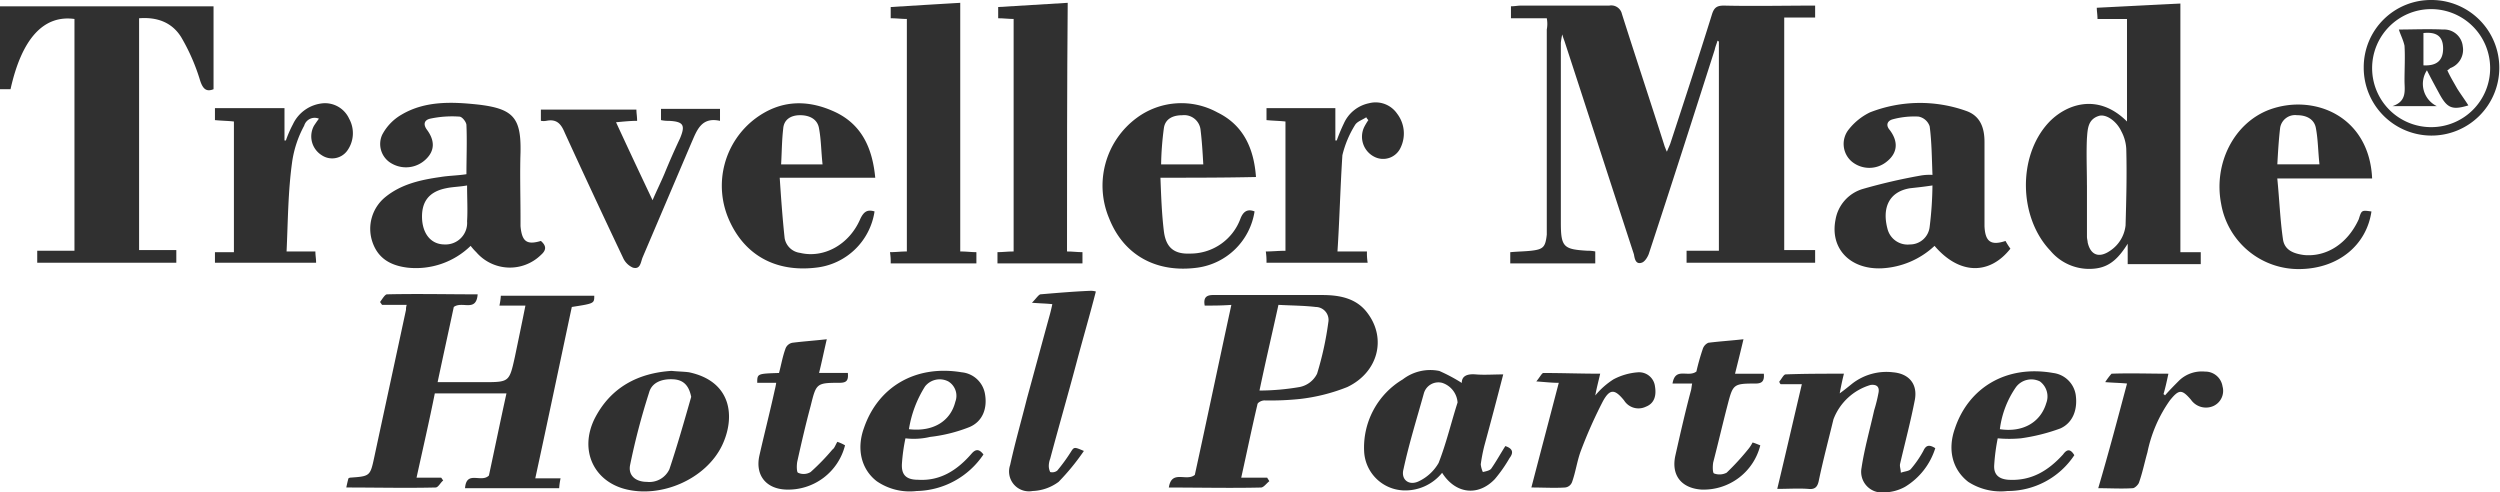 <svg xmlns="http://www.w3.org/2000/svg" width="334.057" height="65.798" viewBox="0 0 334.057 65.798"><g transform="translate(-1184.643 -18.96)"><path d="M1489.981,22.49h-4.787v-1.6c.469,0,.939-.094,1.314-.094h11.827a1.462,1.462,0,0,1,1.689,1.126c1.877,5.913,3.848,11.827,5.726,17.74.094.188.094.282.281.657.188-.469.375-.845.469-1.126,1.877-5.726,3.755-11.451,5.538-17.177.282-.939.657-1.22,1.6-1.22,4.036.094,8.072,0,12.2,0v1.6h-4.13V53.464h4.13v1.69H1508.66v-1.6h4.318V25.587c-.094,0-.094-.094-.188-.094-.094.375-.282.751-.375,1.22-2.91,9.1-5.819,18.209-8.823,27.314-.188.469-.563,1.032-.939,1.126-.845.282-.939-.657-1.032-1.126-3.1-9.48-6.195-19.054-9.292-28.534a8.014,8.014,0,0,1-.281-.845,9.026,9.026,0,0,0-.188,1.126V49.8c0,3.285.375,3.567,3.567,3.755a4.6,4.6,0,0,1,1.032.094v1.6H1485.1v-1.5c.938-.094,1.783-.094,2.722-.188,1.69-.188,1.971-.469,2.159-2.159V23.991a4.036,4.036,0,0,0,0-1.5Z" transform="translate(-98.652 -1.089)" fill="#303030"/><path d="M1579.15,53.727h2.722v1.6h-9.762V52.6c-1.126,1.783-2.253,3-4.13,3.285a6.745,6.745,0,0,1-6.195-2.347c-4.224-4.412-4.411-12.578-.281-17.083,2.253-2.44,6.57-4.13,10.512-.188v-13.7h-3.942c0-.563-.094-1.032-.094-1.5,3.755-.188,7.321-.375,11.17-.563Zm-12.484-8.917v6.852c0,.282.094.563.094.751.375,1.69,1.5,2.159,3,1.126a4.67,4.67,0,0,0,2.065-3.379c.094-3.379.188-6.758.094-10.231a5.539,5.539,0,0,0-.657-2.347c-.657-1.408-2.065-2.347-3-2.065-1.5.469-1.5,1.783-1.6,3-.094,2.065,0,4.13,0,6.289Z" transform="translate(-103.158 -1.071)" fill="#303030"/><path d="M1280.049,22.59c-4.13-.563-7.04,2.628-8.542,9.386H1270.1V20.9h28.534V31.976c-.939.375-1.408,0-1.783-1.126a26.679,26.679,0,0,0-2.534-5.819c-1.22-1.971-3.191-2.722-5.632-2.534V53.47h4.975v1.69h-18.585v-1.6h4.975V22.59Z" transform="translate(-85.457 -1.096)" fill="#303030"/><path d="M1340.8,75.132h-9.574c-.751,3.755-1.6,7.415-2.441,11.264h3.285c.094.094.188.282.281.375-.375.282-.657.939-1.032.939-3.942.094-7.885,0-11.921,0,.094-.469.188-.845.282-1.22l.188-.094c2.722-.188,2.722-.188,3.285-2.816,1.408-6.57,2.816-13.047,4.224-19.617a1.832,1.832,0,0,1,.094-.657h-3.285c-.094-.094-.187-.282-.282-.375.282-.375.657-1.032.939-1.032,4.036-.094,8.072,0,12.108,0-.188,2.44-2.065.845-3.191,1.69-.657,3.1-1.408,6.477-2.159,10.043h6.1c3.473,0,3.473,0,4.224-3.379.469-2.253.939-4.505,1.408-6.852h-3.473a8.744,8.744,0,0,0,.188-1.314h12.484c0,1.032,0,1.032-3,1.5-1.6,7.509-3.191,15.112-4.881,22.9h3.379a8.736,8.736,0,0,0-.188,1.314h-12.578c.188-2.44,2.159-.657,3.191-1.69.751-3.473,1.5-7.134,2.346-10.982Z" transform="translate(-88.482 -3.609)" fill="#303030"/><path d="M1336.222,53.75a10.462,10.462,0,0,1-8.448,2.91c-2.253-.282-3.942-1.22-4.693-3.473a5.463,5.463,0,0,1,1.69-5.913c2.159-1.783,4.787-2.347,7.415-2.722,1.126-.188,2.253-.188,3.473-.375,0-2.159.094-4.412,0-6.57,0-.375-.563-1.126-.939-1.126a13.973,13.973,0,0,0-3.942.282c-.751.188-.939.751-.375,1.5,1.032,1.408,1.032,2.722-.094,3.848a3.823,3.823,0,0,1-4.6.657,2.98,2.98,0,0,1-1.314-3.848,6.682,6.682,0,0,1,2.628-2.722c3.191-1.877,6.852-1.69,10.325-1.314,4.6.563,5.632,1.783,5.538,6.383-.094,2.91,0,5.819,0,8.823v1.032c.188,2.065.845,2.534,2.722,1.971.751.657.751,1.22,0,1.877a5.933,5.933,0,0,1-8.635-.375,7.7,7.7,0,0,1-.751-.845Zm-.469-8.072c-1.032.188-1.971.188-2.816.375-2.347.469-3.379,1.877-3.191,4.318.188,1.971,1.314,3.191,3,3.191a2.88,2.88,0,0,0,3-3.1c.094-1.5,0-3,0-4.787Z" transform="translate(-88.69 -1.938)" fill="#303030"/><path d="M1554.107,53.095a9.874,9.874,0,0,0,.657,1.032c-2.816,3.567-6.852,3.473-10.137-.375a11.116,11.116,0,0,1-7.04,3c-4.224.188-6.946-2.628-6.195-6.477a5.185,5.185,0,0,1,3.661-4.13,75.9,75.9,0,0,1,7.7-1.783,7.159,7.159,0,0,1,1.6-.094c-.094-2.159-.094-4.318-.375-6.477a1.949,1.949,0,0,0-1.5-1.314,10.965,10.965,0,0,0-3.473.375c-.657.188-.939.751-.375,1.408,1.22,1.6,1.033,3.1-.375,4.224a3.681,3.681,0,0,1-4.693,0,3.093,3.093,0,0,1-.375-4.318,8.092,8.092,0,0,1,2.816-2.253,18.374,18.374,0,0,1,12.859-.188c1.877.657,2.44,2.253,2.44,4.13V51.124c.094,2.065.845,2.628,2.816,1.971Zm-9.762-7.415c-1.22.188-2.159.282-3,.375-2.816.469-3.754,2.628-3,5.444a2.772,2.772,0,0,0,3,2.065,2.635,2.635,0,0,0,2.628-2.347,48.26,48.26,0,0,0,.375-5.538Z" transform="translate(-101.485 -1.94)" fill="#303030"/><path d="M1441.287,63.408c-.187-1.032.188-1.408,1.126-1.408h14.549c2.253,0,4.6.375,6.1,2.44,2.534,3.379,1.408,7.884-2.722,9.856a24.488,24.488,0,0,1-6.383,1.6,38.461,38.461,0,0,1-4.693.188c-.375,0-.938.282-.938.563-.751,3.191-1.408,6.383-2.159,9.762h3.473c.094.188.188.282.281.469-.375.282-.751.845-1.126.845-4.036.094-8.166,0-12.3,0,.375-2.44,2.347-.751,3.473-1.69,1.6-7.321,3.191-14.924,4.881-22.715-1.314.094-2.44.094-3.567.094Zm7.321,11.357a32.423,32.423,0,0,0,5.35-.469,3.315,3.315,0,0,0,2.346-1.783,42.468,42.468,0,0,0,1.5-6.852,1.733,1.733,0,0,0-1.689-2.065c-1.6-.188-3.285-.188-4.975-.282C1450.3,67.162,1449.453,70.729,1448.608,74.765Z" transform="translate(-95.669 -3.618)" fill="#303030"/><path d="M1406.186,53.627c.845,0,1.5.094,2.159.094v1.5h-11.451a8.6,8.6,0,0,0-.094-1.5c.751,0,1.408-.094,2.253-.094V22.559c-.657,0-1.408-.094-2.159-.094v-1.5q4.505-.282,9.292-.563V53.627Z" transform="translate(-93.233 -1.065)" fill="#303030"/><path d="M1421.392,53.627c.751,0,1.408.094,2.065.094v1.5H1412.1v-1.5c.657,0,1.314-.094,2.159-.094V22.559c-.657,0-1.314-.094-2.065-.094v-1.5q4.505-.282,9.292-.563c-.094,11.076-.094,22.058-.094,33.227Z" transform="translate(-94.172 -1.065)" fill="#303030"/><path d="M1606.372,49.166c-.657,4.505-4.411,7.6-9.48,7.7a10.507,10.507,0,0,1-10.607-8.729c-1.032-5.35,1.69-10.794,6.477-12.578,5.913-2.159,13.328.845,13.7,9.2h-12.672c.282,2.816.375,5.444.751,8.072.188,1.5,1.408,1.971,2.816,2.159,3,.282,5.82-1.5,7.321-4.787.375-1.22.375-1.22,1.69-1.032Zm-12.578-6.289h5.632c-.188-1.69-.188-3.285-.469-4.787-.188-1.22-1.22-1.783-2.534-1.783A2.021,2.021,0,0,0,1594.17,38C1593.983,39.592,1593.888,41.188,1593.795,42.877Z" transform="translate(-104.849 -1.954)" fill="#303030"/><path d="M1434.795,44.649c.094,2.534.188,4.975.469,7.227.282,2.065,1.314,3,3.473,2.91a7.119,7.119,0,0,0,6.758-4.693c.375-.939.939-1.314,1.877-.939a8.96,8.96,0,0,1-7.6,7.509c-5.444.751-9.856-1.6-11.827-6.57a11.252,11.252,0,0,1,3.661-13.422,10.013,10.013,0,0,1,10.794-.751c3.473,1.69,4.881,4.787,5.162,8.635C1443.336,44.649,1439.206,44.649,1434.795,44.649Zm5.726-1.783c-.094-1.69-.188-3.191-.375-4.693A2.2,2.2,0,0,0,1437.7,36.3c-1.22,0-2.253.469-2.44,1.69a41.123,41.123,0,0,0-.375,4.881Z" transform="translate(-95.091 -1.942)" fill="#303030"/><path d="M1393.36,44.65h-12.765c.188,2.816.375,5.444.657,8.072a2.392,2.392,0,0,0,2.065,1.971c3.1.751,6.57-1.032,8.072-4.6.469-.939.939-1.22,1.877-.939a8.871,8.871,0,0,1-7.791,7.509c-5.444.657-9.668-1.69-11.733-6.57a11.245,11.245,0,0,1,3.567-13.328c3.379-2.534,7.04-2.628,10.794-.845,3.473,1.69,4.881,4.787,5.256,8.729Zm-7.04-1.783c-.188-1.69-.188-3.285-.469-4.787-.188-1.22-1.22-1.783-2.534-1.783-1.22,0-2.159.563-2.253,1.783-.188,1.6-.188,3.191-.282,4.787Z" transform="translate(-91.764 -1.943)" fill="#303030"/><path d="M1459.874,54.5h3.942a8.084,8.084,0,0,0,.094,1.5h-13.516a9.137,9.137,0,0,0-.094-1.5c.845,0,1.69-.094,2.628-.094V37.135c-.751-.094-1.6-.094-2.534-.188v-1.6h9.2v4.318h.188a22.894,22.894,0,0,1,.939-2.253,4.724,4.724,0,0,1,3.379-2.722,3.485,3.485,0,0,1,3.755,1.408,4.342,4.342,0,0,1,.469,4.505,2.568,2.568,0,0,1-3.567,1.22,3,3,0,0,1-1.314-3.942,8.254,8.254,0,0,1,.563-.939,1.3,1.3,0,0,1-.282-.375c-.563.375-1.22.563-1.5,1.032a13.685,13.685,0,0,0-1.69,4.036c-.282,4.318-.375,8.541-.657,12.859Z" transform="translate(-96.517 -1.937)" fill="#303030"/><path d="M1310.274,54.505h3.848c0,.563.094.939.094,1.5H1300.7V54.6h2.534V37.14c-.751-.094-1.6-.094-2.534-.188v-1.6h9.292v4.318h.188a14.976,14.976,0,0,1,.939-2.159,4.912,4.912,0,0,1,4.13-2.816,3.546,3.546,0,0,1,3.379,2.065,3.993,3.993,0,0,1-.281,4.318,2.489,2.489,0,0,1-3.379.563,2.963,2.963,0,0,1-1.032-3.942c.188-.282.375-.563.657-.939a1.459,1.459,0,0,0-1.971.939,14.412,14.412,0,0,0-1.6,4.787c-.563,4.036-.563,7.978-.751,12.014Z" transform="translate(-87.335 -1.942)" fill="#303030"/><path d="M1347.1,37.1v-1.5h12.765c0,.469.094.939.094,1.5-.938,0-1.783.094-2.816.188,1.6,3.473,3.191,6.852,4.881,10.419.563-1.314,1.126-2.44,1.6-3.567.657-1.6,1.314-3.1,2.065-4.693.751-1.783.469-2.253-1.5-2.347A4.6,4.6,0,0,1,1363.15,37V35.5h7.885v1.6c-2.534-.563-3.1,1.314-3.848,3l-6.477,15.206c-.282.657-.282,1.69-1.314,1.408a2.563,2.563,0,0,1-1.314-1.314c-2.628-5.538-5.256-11.17-7.791-16.708-.469-1.126-1.032-1.877-2.44-1.6a2,2,0,0,1-.751,0Z" transform="translate(-90.183 -1.992)" fill="#303030"/><path d="M1532.017,73.185c-.188.751-.375,1.6-.563,2.628.657-.469,1.22-.939,1.69-1.314a7.451,7.451,0,0,1,5.444-1.5c2.159.188,3.285,1.6,2.91,3.661-.563,2.91-1.314,5.726-1.971,8.541-.094.375.094.751.094,1.22.469-.188,1.032-.188,1.314-.469a14.179,14.179,0,0,0,1.689-2.44c.375-.845.845-.845,1.6-.375a9.261,9.261,0,0,1-4.036,5.162,6.017,6.017,0,0,1-2.816.751,2.768,2.768,0,0,1-3-3.285c.375-2.534,1.126-5.162,1.689-7.7a19.751,19.751,0,0,0,.563-2.253c.188-.845-.188-1.22-1.032-1.126a7.591,7.591,0,0,0-4.975,4.6c-.657,2.722-1.408,5.538-1.971,8.26-.188.845-.563,1.126-1.408,1.032-1.314-.094-2.628,0-4.13,0,1.126-4.693,2.159-9.2,3.285-13.986h-2.816a.488.488,0,0,1-.188-.375c.282-.282.563-.939.845-.939,2.534-.094,5.069-.094,7.791-.094Z" transform="translate(-100.984 -4.291)" fill="#303030"/><path d="M1477.346,74.387c0-.939.751-1.22,1.877-1.126s2.347,0,3.661,0q-1.267,4.928-2.534,9.574a22.348,22.348,0,0,0-.469,2.44,3.323,3.323,0,0,0,.282,1.032c.375-.094.939-.188,1.126-.469.657-.939,1.22-1.971,1.877-3,.845.282,1.22.751.563,1.6a19.014,19.014,0,0,1-1.971,2.816c-2.253,2.347-5.256,1.971-7.04-.845a6.32,6.32,0,0,1-5.256,2.347,5.477,5.477,0,0,1-5.162-5.162,10.59,10.59,0,0,1,5.162-9.668,6.016,6.016,0,0,1,4.881-1.126,22.577,22.577,0,0,1,3,1.6Zm-.563,2.628a2.978,2.978,0,0,0-2.065-2.628,2.016,2.016,0,0,0-2.44,1.408c-.939,3.379-1.971,6.664-2.722,10.137-.375,1.408.751,2.253,2.065,1.6a6.032,6.032,0,0,0,2.628-2.44C1475.281,82.459,1475.938,79.644,1476.783,77.015Z" transform="translate(-97.375 -4.272)" fill="#303030"/><path d="M1364.973,72.8c.939.094,1.69.094,2.346.188,5.726,1.22,6.2,6.007,4.412,9.762-2.159,4.505-8.166,7.134-13.047,5.819-4.13-1.126-6.007-5.162-4.036-9.292,2.159-4.318,5.913-6.195,10.325-6.477Zm2.628,3.473c-.282-1.408-.938-2.253-2.346-2.347-1.5-.094-2.91.375-3.285,1.783a91.734,91.734,0,0,0-2.534,9.668c-.281,1.408.751,2.253,2.253,2.253a2.954,2.954,0,0,0,3-1.69C1365.724,82.843,1366.663,79.558,1367.6,76.273Z" transform="translate(-90.598 -4.281)" fill="#303030"/><path d="M1423.749,82.8a30.6,30.6,0,0,1-3.379,4.13,6.2,6.2,0,0,1-3.473,1.22,2.655,2.655,0,0,1-3-3.473c.657-3,1.5-5.913,2.253-8.917,1.032-3.755,2.065-7.6,3.1-11.357.094-.375.188-.751.282-1.22-.845-.094-1.6-.094-2.722-.188.563-.563.845-1.032,1.126-1.126,2.253-.188,4.411-.375,6.664-.469a2.333,2.333,0,0,1,.751.094c-.845,3.285-1.783,6.477-2.628,9.668-1.126,4.224-2.347,8.448-3.473,12.671a2.777,2.777,0,0,0-.188.939,1.874,1.874,0,0,0,.188.845,1.091,1.091,0,0,0,.939-.188,23.223,23.223,0,0,0,1.783-2.44c.469-.751.469-.751,1.784-.188Z" transform="translate(-94.276 -3.581)" fill="#303030"/><path d="M1398.606,81.81a24.223,24.223,0,0,0-.469,3.379c-.094,1.5.563,2.159,2.159,2.159,3,.188,5.256-1.314,7.133-3.473.563-.657,1.032-.657,1.6.094a11,11,0,0,1-8.917,4.881,7.783,7.783,0,0,1-5.35-1.314c-2.065-1.6-2.722-4.318-1.69-7.134,1.877-5.444,6.852-8.448,13.047-7.415a3.485,3.485,0,0,1,3.1,2.816c.375,1.971-.282,3.755-2.065,4.505a20.559,20.559,0,0,1-5.256,1.314,9.421,9.421,0,0,1-3.285.188Zm.469-1.22c3.191.375,5.538-1.032,6.195-3.661a2.242,2.242,0,0,0-.938-2.722,2.5,2.5,0,0,0-3.1.657,15.1,15.1,0,0,0-2.159,5.726Z" transform="translate(-92.975 -4.28)" fill="#303030"/><path d="M1564.327,84.067a10.677,10.677,0,0,1-8.917,4.787,7.985,7.985,0,0,1-5.256-1.22c-2.065-1.6-2.816-4.224-1.783-7.134,1.783-5.35,6.758-8.541,13.141-7.415a3.485,3.485,0,0,1,3,2.91c.282,1.971-.375,3.754-2.065,4.505a25.356,25.356,0,0,1-5.256,1.314,17.037,17.037,0,0,1-3.1,0,26.685,26.685,0,0,0-.469,3.567c-.094,1.314.657,1.877,1.877,1.971,3.1.188,5.35-1.22,7.321-3.379C1563.294,83.316,1563.764,83.129,1564.327,84.067Zm-9.949-3.473c3.1.469,5.444-.939,6.195-3.473a2.5,2.5,0,0,0-.845-2.91,2.564,2.564,0,0,0-3.191.751,12.591,12.591,0,0,0-2.159,5.632Z" transform="translate(-102.507 -4.285)" fill="#303030"/><path d="M1388.6,82a5.464,5.464,0,0,1,1.032.469,7.826,7.826,0,0,1-7.885,5.913c-2.628-.094-4.13-1.877-3.567-4.505.657-2.91,1.408-5.819,2.065-8.823a8.152,8.152,0,0,0,.188-.939H1377.9c0-1.22,0-1.22,2.91-1.314.282-1.032.469-2.159.845-3.191a1.224,1.224,0,0,1,.938-.845c1.5-.188,2.91-.282,4.6-.469-.376,1.6-.657,3-1.032,4.505h3.848c.094,1.032-.188,1.314-1.126,1.314-3.1,0-3.1.094-3.848,3.1-.657,2.44-1.22,4.881-1.783,7.415-.094.469-.094,1.408.094,1.5a1.787,1.787,0,0,0,1.69-.094,29.479,29.479,0,0,0,2.91-3c.281-.188.375-.563.657-1.032Z" transform="translate(-92.073 -4.004)" fill="#303030"/><path d="M1516.554,72.9h3.848c.094,1.032-.282,1.314-1.126,1.314-3,0-3,.094-3.755,3-.657,2.534-1.22,4.975-1.877,7.509-.094.469-.094,1.408.094,1.5a2.073,2.073,0,0,0,1.69-.094,32.732,32.732,0,0,0,3-3.285,5.24,5.24,0,0,0,.469-.751c.375.094.751.282,1.032.375a7.8,7.8,0,0,1-7.885,5.913c-2.628-.188-4.036-1.877-3.473-4.505.657-2.91,1.314-5.819,2.065-8.635.094-.282.094-.563.188-1.032H1508.2c.375-2.253,2.065-.751,3.191-1.6a30.853,30.853,0,0,1,.845-3,1.358,1.358,0,0,1,.751-.845c1.5-.188,3-.282,4.693-.469-.375,1.6-.751,3.1-1.126,4.6Z" transform="translate(-100.07 -4.004)" fill="#303030"/><path d="M1497.3,73.187c-.188.845-.469,1.877-.657,2.91a10.354,10.354,0,0,1,2.44-2.159,8.246,8.246,0,0,1,3.285-.939,2.136,2.136,0,0,1,2.253,1.877c.188,1.126,0,2.253-1.22,2.722a2.268,2.268,0,0,1-2.91-.845c-1.22-1.5-1.877-1.6-2.816.094a61.736,61.736,0,0,0-3,6.758c-.469,1.314-.657,2.722-1.126,4.036a1.114,1.114,0,0,1-.939.751c-1.408.094-2.91,0-4.505,0,1.22-4.693,2.44-9.292,3.661-13.986-.939,0-1.69-.094-3-.188.469-.563.751-1.126.939-1.126,2.534,0,5.069.094,7.6.094Z" transform="translate(-98.836 -4.292)" fill="#303030"/><path d="M1572.648,74.495c-.939-.094-1.783-.094-2.91-.188a8.389,8.389,0,0,1,.845-1.126c2.534-.094,5.069,0,7.6,0-.188.845-.375,1.783-.657,2.722.094.094.188.094.188.188.657-.751,1.314-1.408,1.971-2.065a4.379,4.379,0,0,1,3.379-1.126,2.324,2.324,0,0,1,2.347,1.971,2.226,2.226,0,0,1-1.22,2.628,2.444,2.444,0,0,1-3-.845c-1.22-1.408-1.6-1.408-2.816.094a18.416,18.416,0,0,0-3,6.946c-.375,1.314-.657,2.722-1.126,4.036-.094.282-.563.751-.845.751-1.5.094-3,0-4.6,0,1.408-4.787,2.628-9.386,3.848-13.986Z" transform="translate(-103.789 -4.286)" fill="#303030"/><path d="M1615.7,20a9.058,9.058,0,1,1-9.1,9.011A8.975,8.975,0,0,1,1615.7,20Zm7.791,9.011a7.885,7.885,0,1,0-7.885,7.978,7.871,7.871,0,0,0,7.885-7.978Z" transform="translate(-106.109 -1.04)" fill="#303030"/><path d="M1611.545,24.2c1.783,0,3.848-.094,5.913,0a2.507,2.507,0,0,1,2.628,2.253,2.606,2.606,0,0,1-1.69,2.91,1.294,1.294,0,0,1-.375.282c.375.845.845,1.6,1.314,2.44.469.751,1.032,1.5,1.5,2.253-2.159.657-2.816.375-3.848-1.5-.563-1.032-1.126-2.065-1.69-3.191a3.306,3.306,0,0,0,1.314,4.787H1610.7c1.971-.657,1.6-2.159,1.6-3.379,0-1.6.094-3.191,0-4.693-.188-.845-.563-1.5-.751-2.159Zm3.285,4.787c1.784.094,2.628-.657,2.628-2.253s-.845-2.253-2.628-2.065Z" transform="translate(-106.36 -1.295)" fill="#303030"/></g></svg>